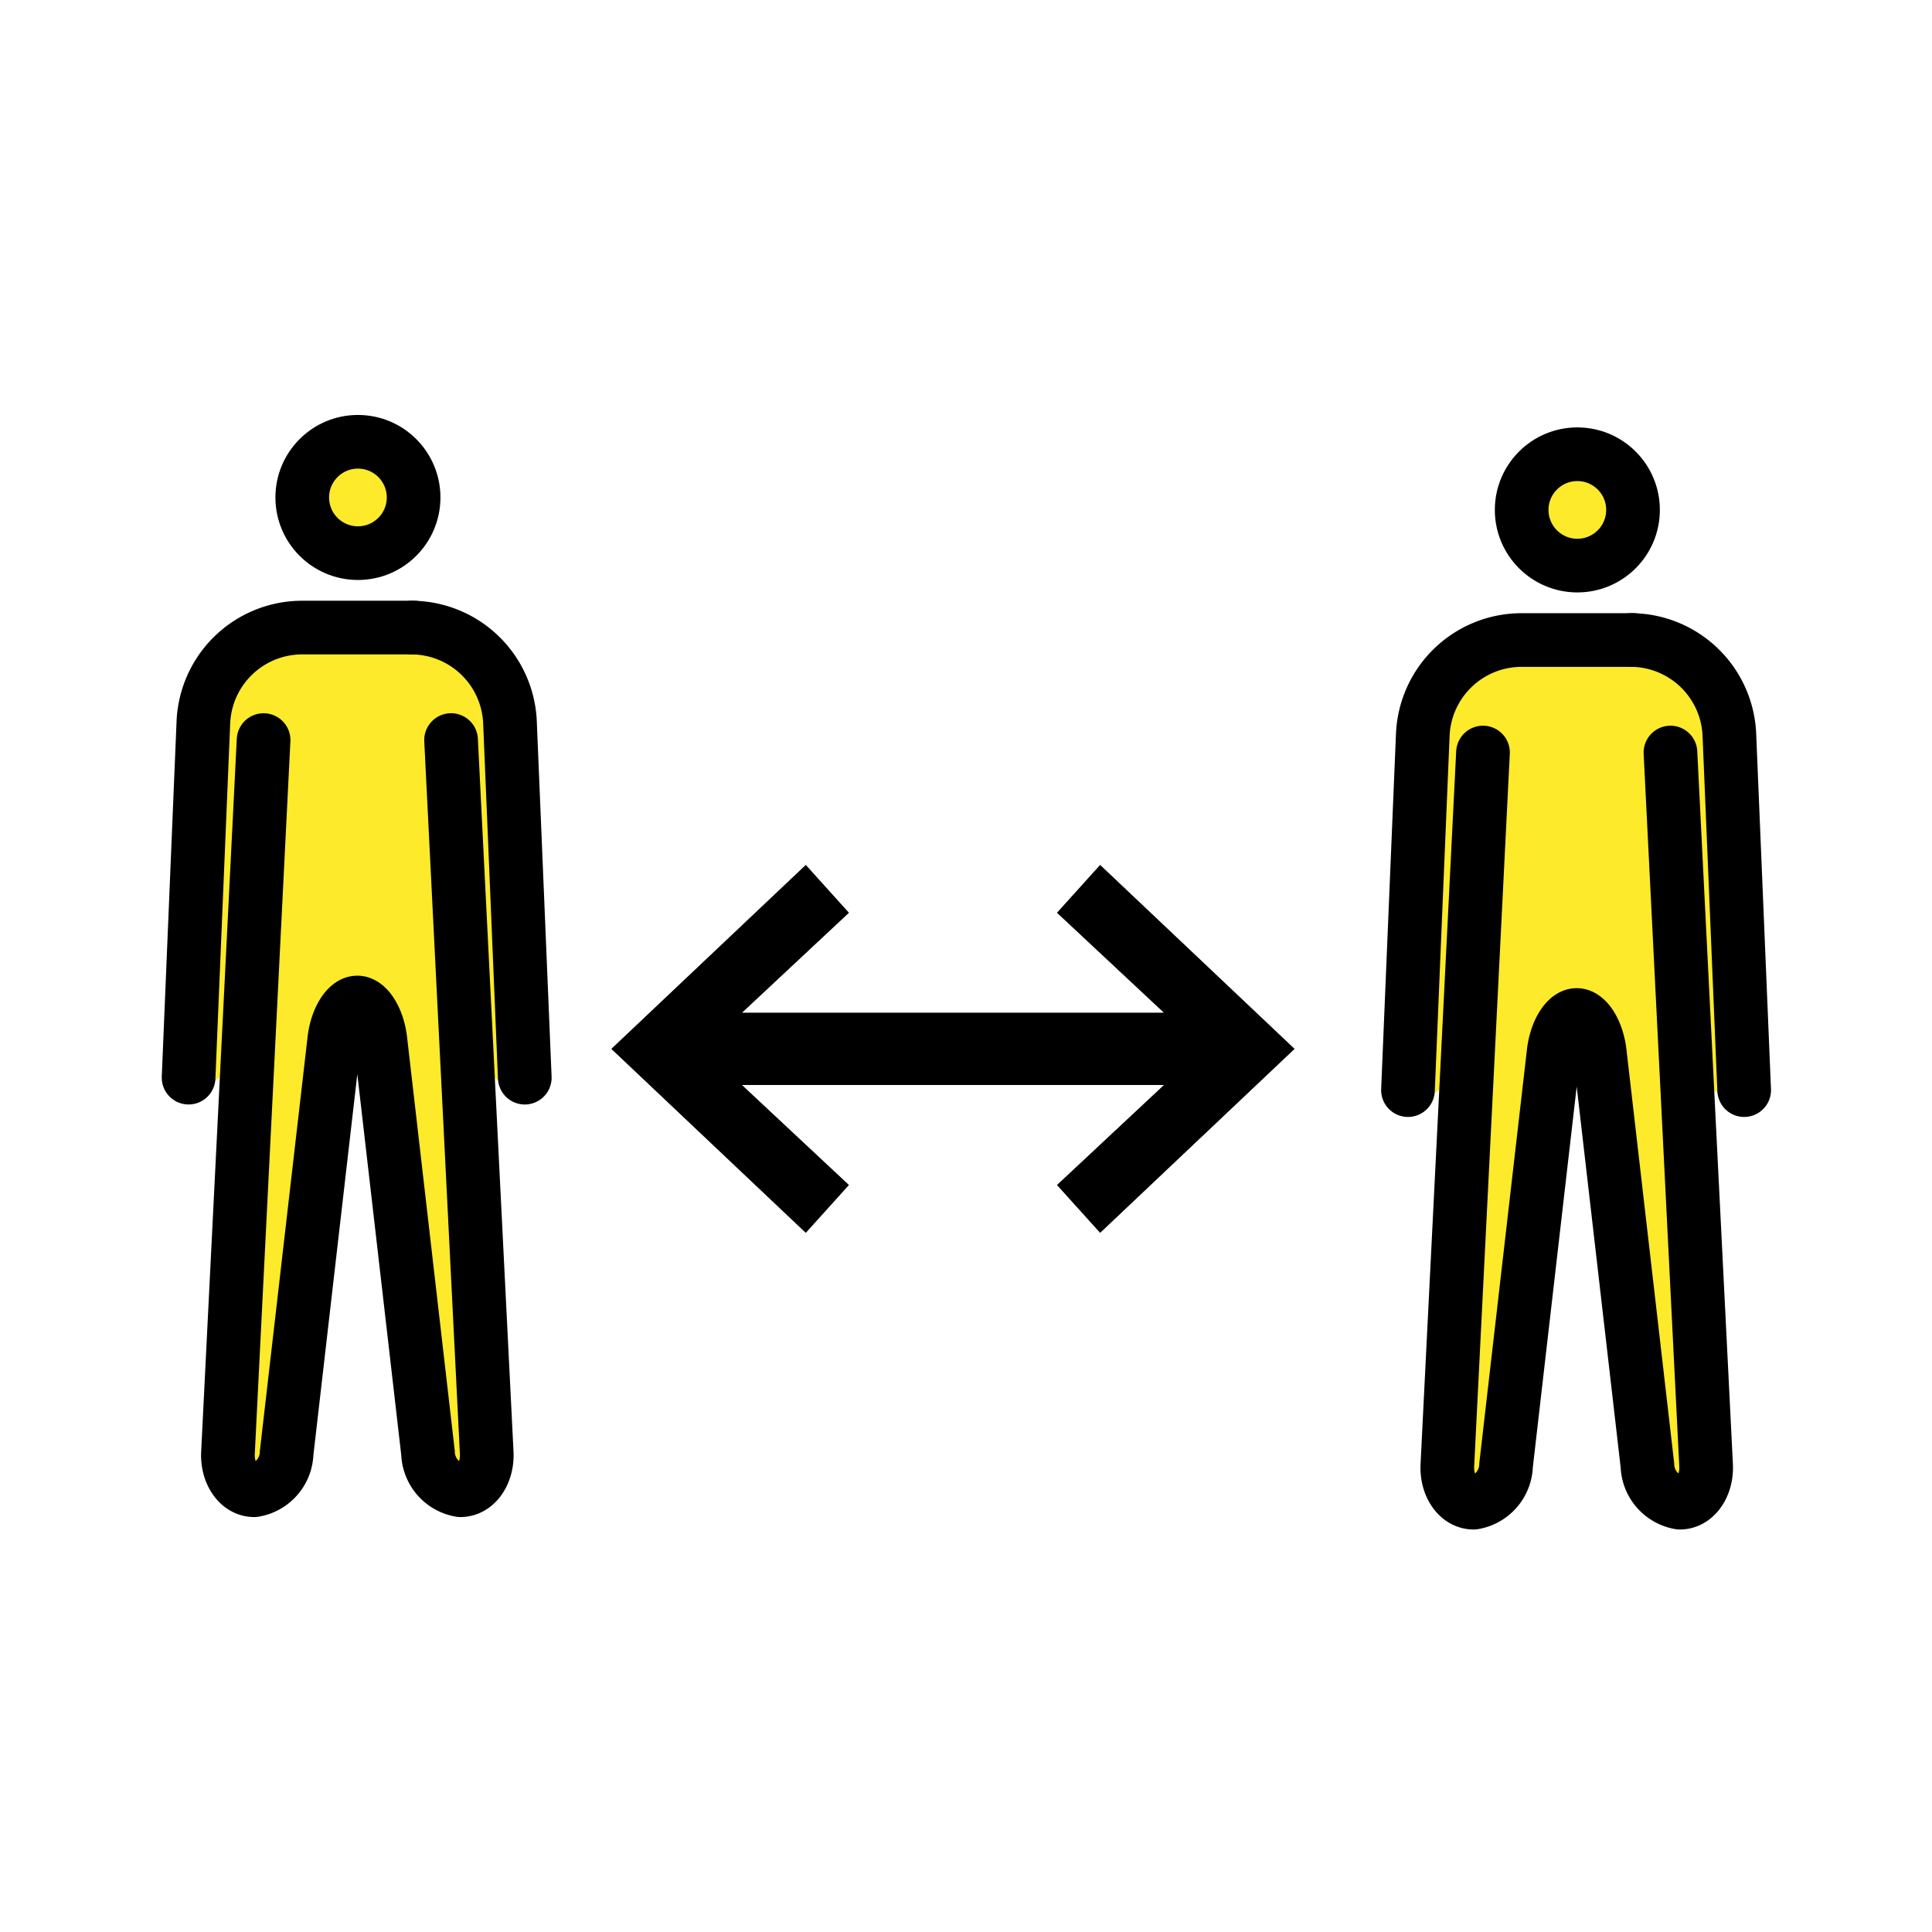 <svg viewBox="0 0 72 72" xmlns="http://www.w3.org/2000/svg"><path fill="#3f3f3f" d="m40.999 32.238-1.604 1.778 3.989 3.729h-15.74l3.989-3.729-1.604-1.778-7.242 6.851 7.242 6.851 1.604-1.778-3.989-3.729h15.74l-3.989 3.729 1.604 1.778 7.242-6.851-7.242-6.851z"/><g fill="#fcea2b"><path d="M18.322 26.672a3.005 3.005 0 0 0-2.942-2.888h-4.193a3.005 3.005 0 0 0-2.942 2.888l-.553 13.585a.71.71 0 0 1-.085.306l2.05-1.464-.498 15.469a.861.861 0 0 0 .175.614.169.169 0 0 0 .106.063c.15 0 .458-.298.514-.787l2.025-15.727a3.45 3.45 0 0 1 .282-.833l.506-.563h1.136l.688.436a3.443 3.443 0 0 1 .246.937l1.776 15.749c.055.487.365.786.514.786a.169.169 0 0 0 .107-.063c.134-.173.342-.408.319-.629L16.901 39.1l2.446 1.698"/><circle cx="13.339" cy="18.539" r="2.075"/></g><g fill="#fcea2b"><path d="M63.765 27.136a3.005 3.005 0 0 0-2.942-2.888H56.63a3.005 3.005 0 0 0-2.942 2.888l-.553 13.585a.71.71 0 0 1-.085.306l2.05-1.464-.498 15.469a.86.86 0 0 0 .174.614.168.168 0 0 0 .107.063c.15 0 .458-.299.513-.787l2.026-15.727a3.45 3.45 0 0 1 .282-.833l.506-.563h1.136l.688.436a3.443 3.443 0 0 1 .246.937l1.776 15.749c.056.487.365.786.515.786a.169.169 0 0 0 .106-.063c.134-.173.342-.409.32-.629l-.652-15.452 2.445 1.698"/><circle cx="58.783" cy="19.003" r="2.075"/></g><g fill="none" stroke="#000" stroke-width="2"><circle cx="13.339" cy="18.539" r="2.075" stroke-miterlimit="10"/><path stroke-linecap="round" stroke-linejoin="round" d="m16.81 27.58 1.328 26.558c.038.77-.402 1.398-.979 1.398a1.45 1.45 0 0 1-1.208-1.388L14.175 38.75c-.09-.764-.475-1.389-.86-1.389s-.77.625-.858 1.389l-1.775 15.398a1.45 1.45 0 0 1-1.208 1.388c-.577 0-1.017-.629-.978-1.398l1.327-26.557"/><path stroke-linecap="round" stroke-linejoin="round" d="m7.028 40.16.553-13.278a3.686 3.686 0 0 1 3.64-3.494h4.194"/><path stroke-linecap="round" stroke-linejoin="round" d="M15.364 23.388a3.686 3.686 0 0 1 3.64 3.494l.553 13.279"/></g><g fill="none" stroke="#000" stroke-width="2"><circle cx="58.783" cy="19.003" r="2.075" stroke-miterlimit="10"/><path stroke-linecap="round" stroke-linejoin="round" d="m62.253 28.045 1.328 26.557c.039.769-.402 1.398-.978 1.398a1.45 1.45 0 0 1-1.208-1.389l-1.777-15.397c-.09-.764-.475-1.388-.859-1.388s-.77.624-.859 1.388l-1.774 15.397A1.45 1.45 0 0 1 54.917 56c-.576 0-1.017-.629-.978-1.398l1.328-26.557"/><path stroke-linecap="round" stroke-linejoin="round" d="m52.471 40.625.554-13.28a3.686 3.686 0 0 1 3.64-3.493h4.193"/><path stroke-linecap="round" stroke-linejoin="round" d="M60.807 23.851a3.686 3.686 0 0 1 3.64 3.495L65 40.625"/></g><path d="m40.999 32.238-1.604 1.778 3.989 3.729h-15.74l3.989-3.729-1.604-1.778-7.242 6.851 7.242 6.851 1.604-1.778-3.989-3.729h15.74l-3.989 3.729 1.604 1.778 7.242-6.851-7.242-6.851z"/></svg>